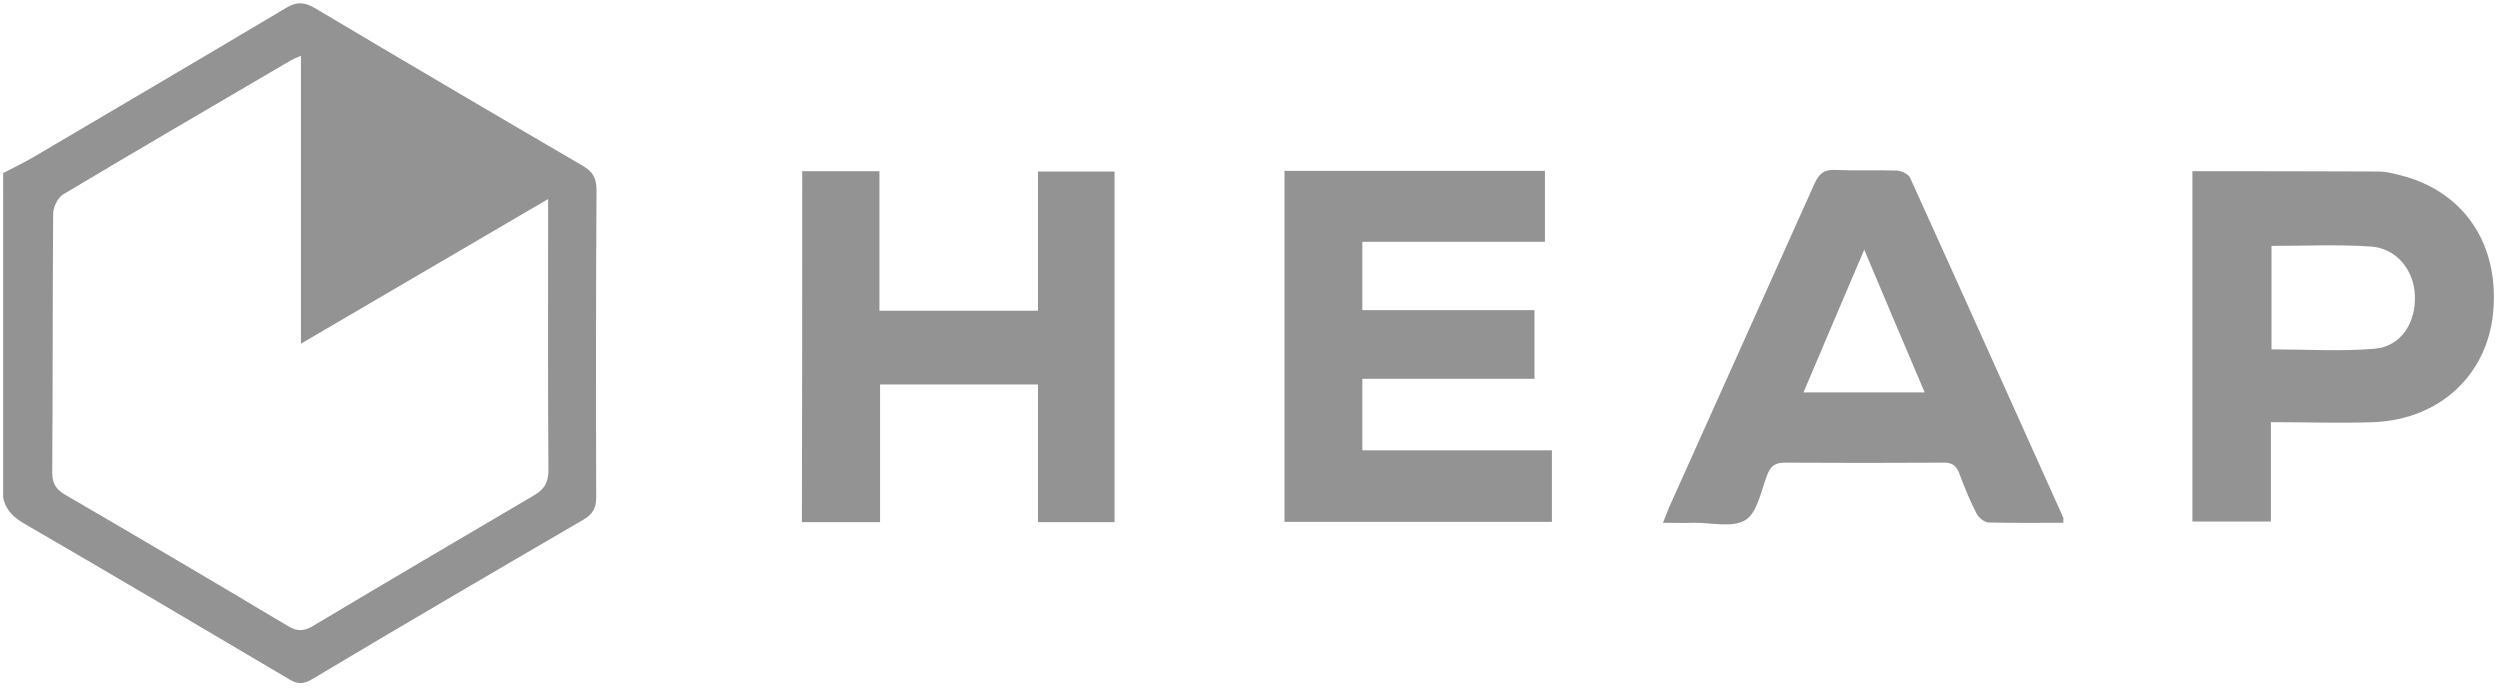 <?xml version="1.0" encoding="utf-8"?>
<!-- Generator: Adobe Illustrator 24.0.2, SVG Export Plug-In . SVG Version: 6.00 Build 0)  -->
<svg version="1.1" id="Layer_1" xmlns="http://www.w3.org/2000/svg" xmlns:xlink="http://www.w3.org/1999/xlink" x="0px" y="0px"
	 viewBox="0 0 790 218" style="enable-background:new 0 0 790 218;" xml:space="preserve">
<style type="text/css">
	.st0{fill:none;}
	.st1{fill:#939393;}
</style>
<path class="st0" d="M1,54.7C1,35.8,1,16.9,1-2c263,0,526,0,789,0c0,73.3,0,146.7,0,220c-263,0-526,0-789,0c0-20.2,0-40.5,0-60.7
	c0.7,4.1,3.4,6.3,6.9,8.4c27.9,16.2,55.6,32.6,83.4,49c2.6,1.5,4.6,1.7,7.2,0.1c28.6-16.9,57.2-33.8,85.9-50.5c3-1.8,4-3.7,4-7.1
	c-0.1-32.3-0.1-64.7,0.1-97c0-3.9-1.2-5.9-4.5-7.8c-28.3-16.5-56.5-33-84.6-49.8c-3.3-1.9-5.6-2-9,0C64.2,18.2,37.8,33.7,11.5,49.2
	C8.1,51.2,4.5,52.9,1,54.7z M405.9,54c0,37.3,0,74.1,0,110.9c28.4,0,56.5,0,84.5,0c0-7.6,0-14.8,0-22.6c-20.1,0-40,0-59.9,0
	c0-7.7,0-14.9,0-22.6c18.3,0,36.2,0,54.4,0c0-7.4,0-14.2,0-21.7c-18.2,0-36.3,0-54.4,0c0-7.5,0-14.3,0-21.6c19.5,0,38.5,0,57.7,0
	c0-7.7,0-14.9,0-22.4C460.7,54,433.5,54,405.9,54z M253.5,54.1c0,37.2,0,74,0,110.9c8.3,0,16.2,0,24.7,0c0-14.6,0-29,0-43.5
	c16.8,0,33.1,0,49.9,0c0,14.5,0,28.9,0,43.5c8.4,0,16.3,0,24.2,0c0-37.2,0-74,0-110.8c-8.2,0-15.9,0-24.2,0c0,14.8,0,29.4,0,44
	c-16.9,0-33.2,0-50.1,0c0-14.8,0-29.3,0-44.1C269.6,54.1,261.9,54.1,253.5,54.1z M652,165.2c0-1,0.1-1.4,0-1.7
	c-16.1-35.8-32.1-71.6-48.4-107.4c-0.5-1.2-2.7-2.3-4.1-2.3c-6.5-0.2-13,0.1-19.5-0.2c-3.6-0.2-5.2,1.2-6.6,4.3
	c-15.2,34.2-30.6,68.3-46,102.4c-0.6,1.4-1.2,2.9-1.9,4.8c3.7,0,6.7,0,9.6,0c5.6-0.1,12.5,1.6,16.5-0.9c3.8-2.4,4.9-9.4,6.9-14.4
	c1.1-2.7,2.5-3.8,5.5-3.7c16.6,0.2,33.3,0.1,49.9,0c2.7,0,4.2,0.7,5.2,3.3c1.6,4.4,3.4,8.6,5.5,12.8c0.6,1.3,2.5,2.8,3.8,2.8
	C636.2,165.4,644,165.2,652,165.2z M717.6,133.4c11.4,0,22,0.4,32.7-0.1c20.7-0.9,35.7-14.8,37.6-34.3c2.2-21.9-9.2-38.8-29.6-43.8
	c-2.1-0.5-4.2-1.1-6.4-1.1c-19.6-0.1-39.2-0.1-59-0.1c0,36.9,0,73.8,0,110.7c8.3,0,16.3,0,24.8,0
	C717.6,154.4,717.6,144.3,717.6,133.4z"/>
<path class="st1" d="M1,54.7c3.5-1.8,7.1-3.6,10.5-5.6c26.3-15.5,52.7-31,78.9-46.6c3.3-2,5.7-1.9,9,0
	c28.1,16.7,56.3,33.3,84.6,49.8c3.3,1.9,4.5,3.9,4.5,7.8c-0.2,32.3-0.2,64.7-0.1,97c0,3.4-1,5.3-4,7.1
	c-28.7,16.7-57.4,33.5-85.9,50.5c-2.7,1.6-4.6,1.5-7.2-0.1c-27.7-16.4-55.5-32.8-83.4-49c-3.5-2-6.1-4.3-6.9-8.4
	C1,123.1,1,88.9,1,54.7z M173.2,62.9c-26.5,15.5-51.8,30.3-78.1,45.7c0-31,0-60.7,0-91c-1.7,0.8-2.6,1.1-3.4,1.6
	c-23.9,14-47.9,28-71.7,42.2c-1.7,1-3.1,3.9-3.2,5.9c-0.2,27.4-0.1,54.7-0.3,82.1c0,3.5,1.4,5.4,4.2,7c23.5,13.7,47,27.5,70.4,41.5
	c2.8,1.7,5,1.6,7.8-0.1c23.3-13.9,46.6-27.6,69.9-41.3c3.2-1.9,4.5-4,4.5-7.9c-0.2-26.5-0.1-53.1-0.1-79.6
	C173.2,67.4,173.2,65.8,173.2,62.9z"/>
<path class="st1" d="M405.9,54c27.6,0,54.8,0,82.3,0c0,7.5,0,14.7,0,22.4c-19.2,0-38.2,0-57.7,0c0,7.3,0,14.1,0,21.6
	c18.1,0,36.2,0,54.4,0c0,7.5,0,14.4,0,21.7c-18.2,0-36.1,0-54.4,0c0,7.7,0,14.8,0,22.6c19.9,0,39.7,0,59.9,0c0,7.8,0,15,0,22.6
	c-28.1,0-56.1,0-84.5,0C405.9,128.1,405.9,91.2,405.9,54z"/>
<path class="st1" d="M253.5,54.1c8.4,0,16.1,0,24.4,0c0,14.8,0,29.3,0,44.1c16.9,0,33.3,0,50.1,0c0-14.6,0-29.2,0-44
	c8.3,0,16,0,24.2,0c0,36.8,0,73.7,0,110.8c-7.8,0-15.7,0-24.2,0c0-14.6,0-28.9,0-43.5c-16.8,0-33.1,0-49.9,0c0,14.5,0,28.8,0,43.5
	c-8.5,0-16.4,0-24.7,0C253.5,128.1,253.5,91.3,253.5,54.1z"/>
<path class="st1" d="M652,165.2c-8,0-15.8,0.1-23.6-0.1c-1.3,0-3.1-1.5-3.8-2.8c-2.1-4.1-3.9-8.4-5.5-12.8c-1-2.6-2.5-3.4-5.2-3.3
	c-16.6,0.1-33.3,0.1-49.9,0c-3,0-4.4,1-5.5,3.7c-2,5.1-3.1,12-6.9,14.4c-4.1,2.6-10.9,0.8-16.5,0.9c-3,0.1-6,0-9.6,0
	c0.8-1.9,1.3-3.4,1.9-4.8c15.3-34.1,30.7-68.3,46-102.4c1.4-3.1,3-4.5,6.6-4.3c6.5,0.3,13,0,19.5,0.2c1.4,0.1,3.6,1.1,4.1,2.3
	c16.2,35.7,32.3,71.6,48.4,107.4C652.1,163.8,652,164.2,652,165.2z M608.2,124c-6.5-15.2-12.6-29.7-19.1-45.1
	c-6.7,15.6-12.8,30.1-19.2,45.1C582.9,124,595.1,124,608.2,124z"/>
<path class="st1" d="M717.6,133.4c0,10.9,0,21,0,31.4c-8.4,0-16.5,0-24.8,0c0-36.9,0-73.8,0-110.7c19.9,0,39.5,0,59,0.1
	c2.1,0,4.3,0.6,6.4,1.1c20.4,5,31.8,21.9,29.6,43.8c-2,19.5-16.9,33.4-37.6,34.3C739.7,133.8,729,133.4,717.6,133.4z M717.8,77.7
	c0,11.3,0,22,0,32.7c11.1,0,21.9,0.7,32.6-0.2c8.2-0.7,13.1-8.1,12.7-16.9c-0.3-8.1-6-15-14.1-15.4
	C738.8,77.2,728.5,77.7,717.8,77.7z"/>
</svg>
